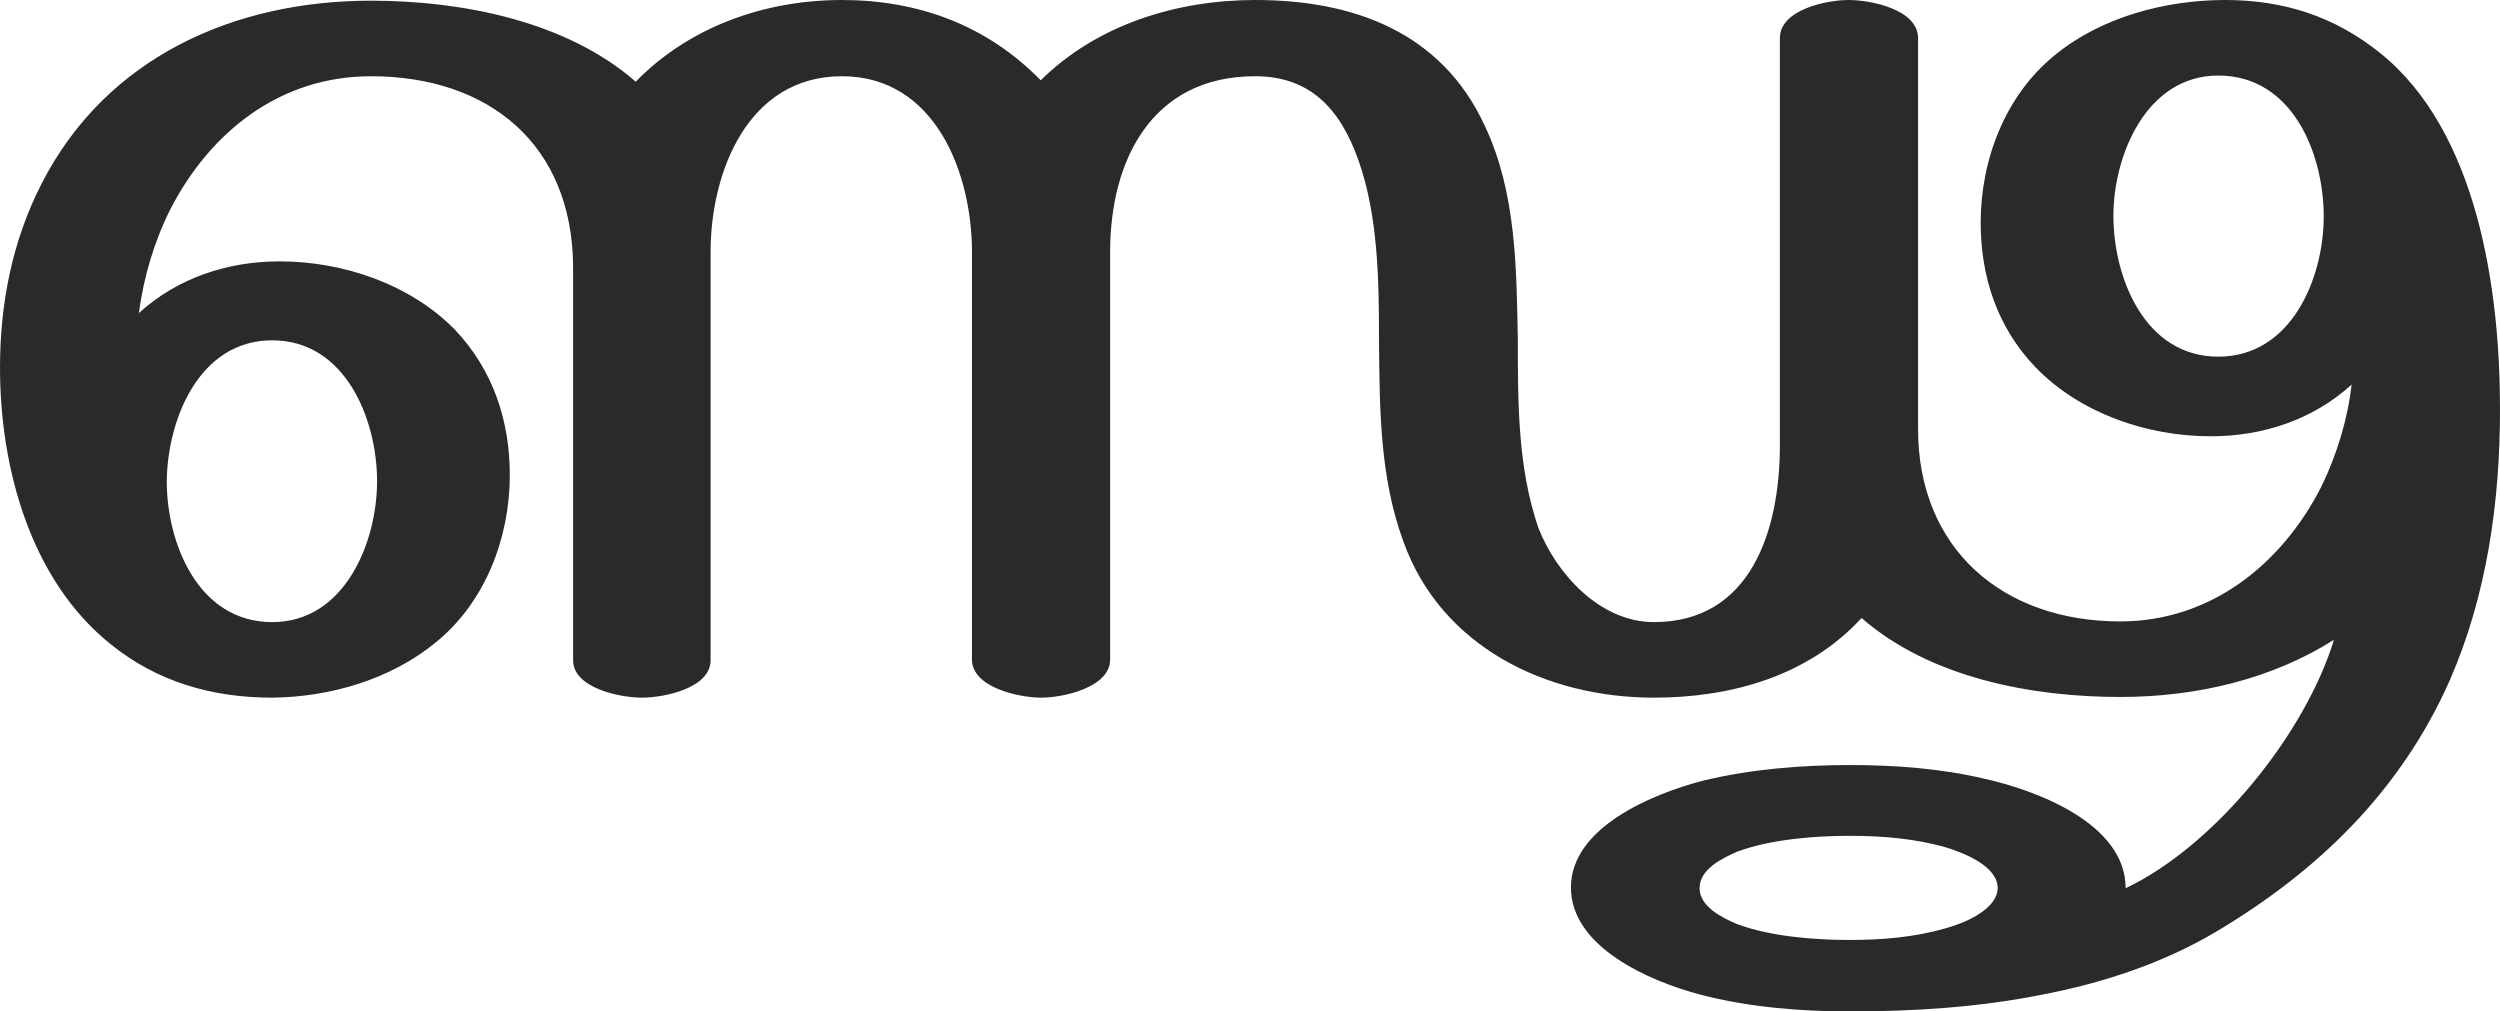 <?xml version="1.0" encoding="UTF-8"?>
<!DOCTYPE svg PUBLIC "-//W3C//DTD SVG 1.1//EN" "http://www.w3.org/Graphics/SVG/1.1/DTD/svg11.dtd">
<!-- Creator: CorelDRAW X8 -->
<svg xmlns="http://www.w3.org/2000/svg" xml:space="preserve" width="3673px" height="1486px" version="1.1" style="shape-rendering:geometricPrecision; text-rendering:geometricPrecision; image-rendering:optimizeQuality; fill-rule:evenodd; clip-rule:evenodd"
viewBox="0 0 3673 1486"
 xmlns:xlink="http://www.w3.org/1999/xlink">
 <defs>
  <style type="text/css">
   <![CDATA[
    .fil0 {fill:#2B2A29;fill-rule:nonzero}
   ]]>
  </style>
 </defs>
 <g id="Layer_x0020_1">
  <path class="fil0" d="M2718 1381c-52,0 -116,-5 -165,-23 -22,-9 -56,-26 -56,-53 0,-28 33,-44 56,-54 49,-18 113,-23 165,-23 47,0 96,4 141,17 26,8 75,27 76,59 0,33 -51,53 -77,60 -45,13 -93,17 -140,17zm-288 -467c-80,0 -144,-72 -170,-139 -30,-88 -30,-182 -30,-275 -2,-104 -2,-216 -48,-314 -64,-140 -195,-186 -338,-186 -115,0 -232,36 -315,118 -79,-81 -180,-118 -292,-118 -113,0 -224,39 -303,120 -102,-89 -255,-119 -389,-119 -201,0 -389,83 -484,269 -43,84 -61,176 -61,270 0,146 44,311 162,406 69,56 150,79 238,79 86,-1 174,-27 240,-81 73,-59 109,-154 109,-246 0,-79 -24,-154 -81,-214 -65,-66 -163,-100 -257,-100 -76,0 -150,24 -207,76 7,-52 22,-104 46,-152 59,-115 162,-196 295,-196 173,0 296,100 297,280l0 578c0,41 69,55 101,55 33,0 101,-14 101,-55l0 -600c0,-116 54,-258 193,-258 138,0 191,144 191,258l0 599c0,41 69,56 102,56 32,0 101,-15 101,-56l0 -599c0,-134 61,-258 213,-258 80,0 125,47 152,124 29,82 30,178 30,264 1,101 1,201 36,296 55,153 208,229 368,229 112,0 226,-31 305,-117 101,88 250,116 380,116 114,0 224,-27 314,-84 -41,135 -172,301 -306,365 0,-95 -131,-144 -208,-161 -64,-15 -131,-20 -197,-20 -71,0 -146,6 -216,23 -73,19 -194,68 -194,157 0,88 117,138 189,157 72,19 149,25 221,25 93,0 188,-6 279,-24 90,-17 179,-46 257,-92 152,-90 273,-208 345,-370 55,-126 74,-263 74,-399 0,-176 -33,-408 -176,-523 -67,-54 -142,-78 -228,-78 -87,0 -182,25 -250,81 -73,59 -109,154 -109,246 0,79 24,154 81,213 65,67 163,101 257,101 76,0 150,-24 207,-76 -6,52 -22,104 -45,151 -58,113 -162,197 -295,197 -172,0 -297,-106 -297,-283l0 -574c0,-42 -69,-56 -102,-56 -32,0 -101,14 -101,56l0 598c0,126 -43,260 -185,260zm829 -390c-108,0 -154,-116 -154,-207 0,-88 48,-206 154,-206 110,0 155,116 155,207 0,90 -47,206 -155,206zm-2859 390c-109,0 -155,-116 -155,-207 1,-90 47,-207 155,-207 108,0 154,117 154,207 0,89 -47,207 -154,207z"/>
 </g>
</svg>
